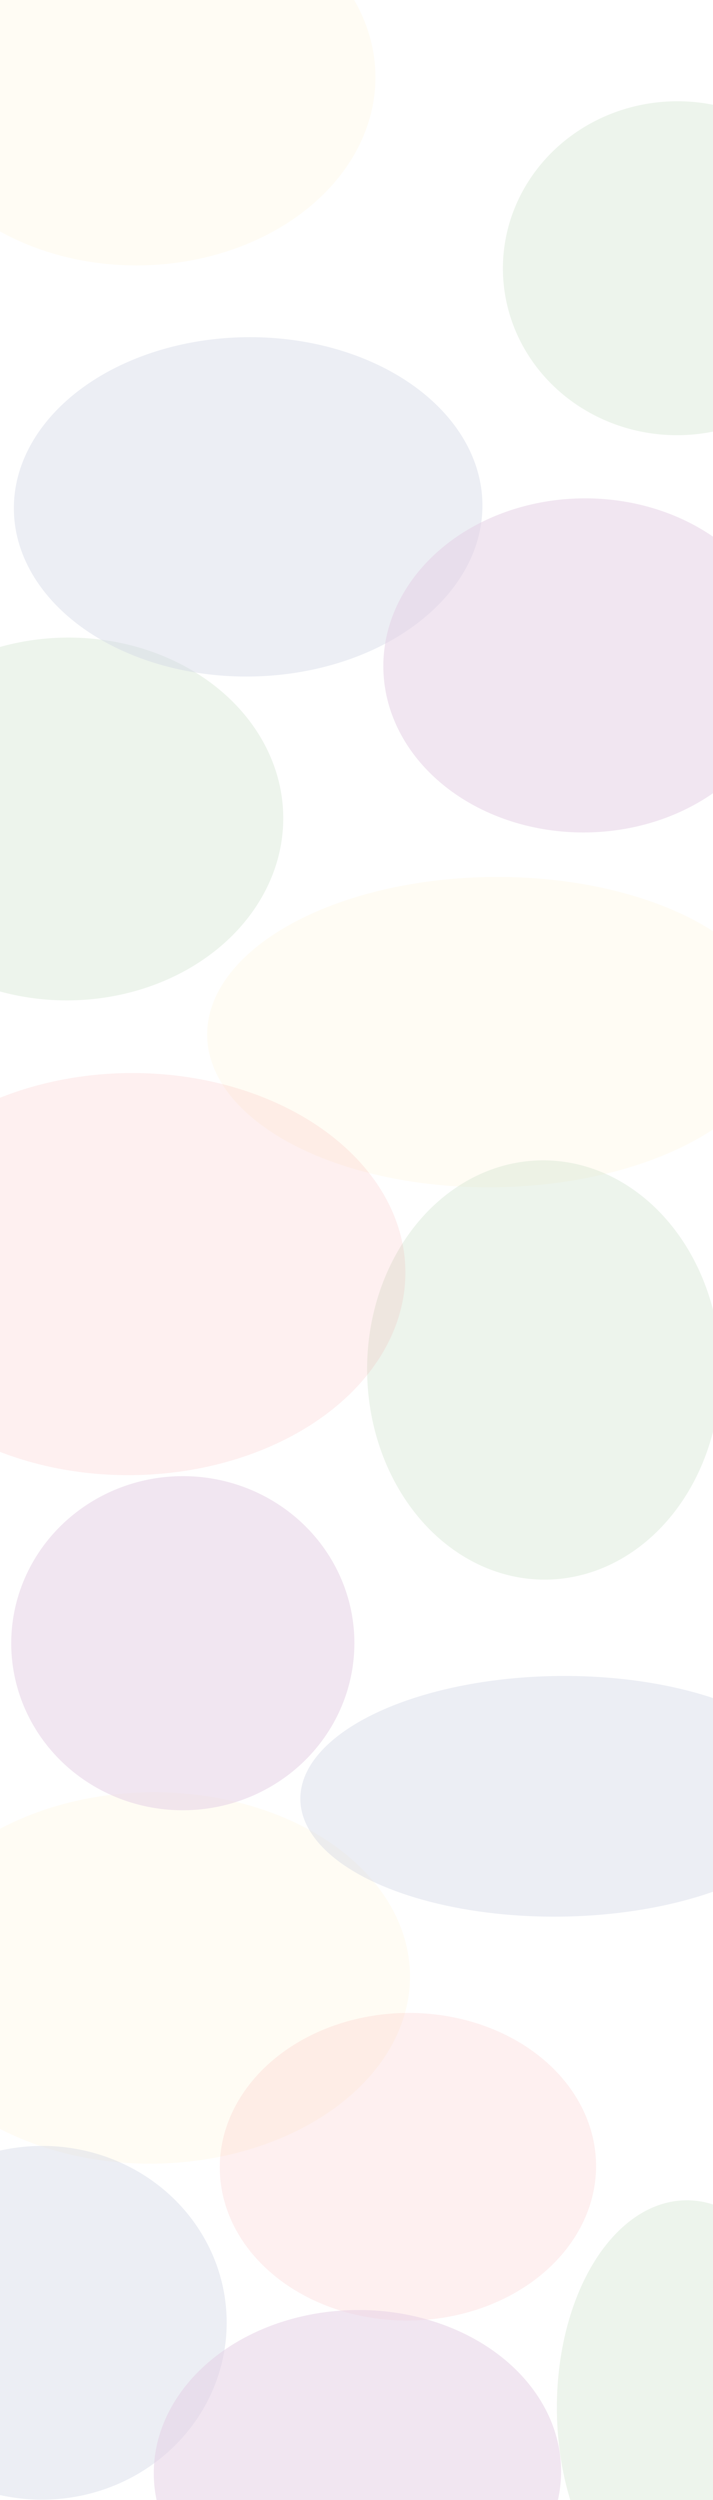 <svg width="1920" height="6728" viewBox="0 0 1920 6728" fill="none" xmlns="http://www.w3.org/2000/svg">
<g filter="url(#filter0_f_173_381)">
<ellipse cx="370.944" cy="210.865" rx="640.089" ry="503.399" transform="rotate(-0.671 370.944 210.865)" fill="#FFDC8D" fill-opacity="0.1"/>
</g>
<g filter="url(#filter1_f_173_381)">
<ellipse cx="1327.64" cy="2777.57" rx="769.801" ry="417.579" transform="rotate(-0.671 1327.64 2777.57)" fill="#FFDC8D" fill-opacity="0.1"/>
</g>
<g filter="url(#filter2_f_173_381)">
<ellipse cx="409.446" cy="5322.84" rx="694.638" ry="499.74" transform="rotate(-0.671 409.446 5322.84)" fill="#FFDC8D" fill-opacity="0.1"/>
</g>
<g filter="url(#filter3_f_173_381)">
<ellipse cx="1516.2" cy="7505.01" rx="588.868" ry="458.142" transform="rotate(-0.671 1516.2 7505.01)" fill="#FFDC8D" fill-opacity="0.1"/>
</g>
<g filter="url(#filter4_f_173_381)">
<ellipse cx="1823.64" cy="721.823" rx="469.409" ry="449.354" transform="rotate(-0.671 1823.64 721.823)" fill="#D3E5CF" fill-opacity="0.4"/>
</g>
<g filter="url(#filter5_f_173_381)">
<ellipse cx="182.233" cy="2203.96" rx="580.552" ry="488.194" transform="rotate(-0.671 182.233 2203.96)" fill="#D3E5CF" fill-opacity="0.4"/>
</g>
<g filter="url(#filter6_f_173_381)">
<ellipse cx="1464.6" cy="3686.74" rx="476.02" ry="564.206" transform="rotate(-0.671 1464.6 3686.74)" fill="#D3E5CF" fill-opacity="0.4"/>
</g>
<g filter="url(#filter7_f_173_381)">
<ellipse cx="668.225" cy="1364" rx="630.923" ry="456.636" transform="rotate(-0.671 668.225 1364)" fill="#CFD5E5" fill-opacity="0.4"/>
</g>
<g filter="url(#filter8_f_173_381)">
<ellipse cx="1506.06" cy="4833.99" rx="697.311" ry="323.844" transform="rotate(-0.671 1506.06 4833.99)" fill="#CFD5E5" fill-opacity="0.4"/>
</g>
<g filter="url(#filter9_f_173_381)">
<ellipse cx="113.486" cy="6250.81" rx="496.942" ry="476.02" transform="rotate(-0.671 113.486 6250.81)" fill="#CFD5E5" fill-opacity="0.4"/>
</g>
<g filter="url(#filter10_f_173_381)">
<ellipse cx="350.997" cy="3428.71" rx="740.708" ry="541.067" transform="rotate(-0.671 350.997 3428.71)" fill="#F46565" fill-opacity="0.1"/>
</g>
<g filter="url(#filter11_f_173_381)">
<ellipse cx="1098.48" cy="5830.86" rx="506.667" ry="413.95" transform="rotate(-0.671 1098.48 5830.86)" fill="#F46565" fill-opacity="0.1"/>
</g>
<g filter="url(#filter12_f_173_381)">
<ellipse cx="1573.36" cy="1790.67" rx="541.125" ry="449.576" transform="rotate(-0.671 1573.36 1790.67)" fill="#E5CFE4" fill-opacity="0.5"/>
</g>
<g filter="url(#filter13_f_173_381)">
<ellipse cx="492.286" cy="4421.96" rx="462.05" ry="449.576" transform="rotate(-0.671 492.286 4421.96)" fill="#E5CFE4" fill-opacity="0.5"/>
</g>
<g filter="url(#filter14_f_173_381)">
<ellipse cx="962.519" cy="6653.23" rx="548.439" ry="436.838" transform="rotate(-0.671 962.519 6653.23)" fill="#E5CFE4" fill-opacity="0.5"/>
</g>
<g filter="url(#filter15_f_173_381)">
<ellipse cx="1853.46" cy="6485.31" rx="353.876" ry="564.206" transform="rotate(-0.671 1853.46 6485.31)" fill="#D3E5CF" fill-opacity="0.4"/>
</g>
<g filter="url(#filter16_f_173_381)">
<ellipse cx="326.062" cy="7569.17" rx="512.487" ry="564.206" transform="rotate(-0.671 326.062 7569.17)" fill="#D3E5CF" fill-opacity="0.4"/>
</g>
<defs>
<filter id="filter0_f_173_381" x="-669.129" y="-692.557" width="2080.15" height="1806.84" filterUnits="userSpaceOnUse" color-interpolation-filters="sRGB">
<feFlood flood-opacity="0" result="BackgroundImageFix"/>
<feBlend mode="normal" in="SourceGraphic" in2="BackgroundImageFix" result="shape"/>
<feGaussianBlur stdDeviation="200" result="effect1_foregroundBlur_173_381"/>
</filter>
<filter id="filter1_f_173_381" x="157.877" y="1959.92" width="2339.53" height="1635.3" filterUnits="userSpaceOnUse" color-interpolation-filters="sRGB">
<feFlood flood-opacity="0" result="BackgroundImageFix"/>
<feBlend mode="normal" in="SourceGraphic" in2="BackgroundImageFix" result="shape"/>
<feGaussianBlur stdDeviation="200" result="effect1_foregroundBlur_173_381"/>
</filter>
<filter id="filter2_f_173_381" x="-685.17" y="4423.07" width="2189.23" height="1799.55" filterUnits="userSpaceOnUse" color-interpolation-filters="sRGB">
<feFlood flood-opacity="0" result="BackgroundImageFix"/>
<feBlend mode="normal" in="SourceGraphic" in2="BackgroundImageFix" result="shape"/>
<feGaussianBlur stdDeviation="200" result="effect1_foregroundBlur_173_381"/>
</filter>
<filter id="filter3_f_173_381" x="527.343" y="6646.85" width="1977.71" height="1716.33" filterUnits="userSpaceOnUse" color-interpolation-filters="sRGB">
<feFlood flood-opacity="0" result="BackgroundImageFix"/>
<feBlend mode="normal" in="SourceGraphic" in2="BackgroundImageFix" result="shape"/>
<feGaussianBlur stdDeviation="200" result="effect1_foregroundBlur_173_381"/>
</filter>
<filter id="filter4_f_173_381" x="954.235" y="-127.534" width="1738.81" height="1698.72" filterUnits="userSpaceOnUse" color-interpolation-filters="sRGB">
<feFlood flood-opacity="0" result="BackgroundImageFix"/>
<feBlend mode="normal" in="SourceGraphic" in2="BackgroundImageFix" result="shape"/>
<feGaussianBlur stdDeviation="200" result="effect1_foregroundBlur_173_381"/>
</filter>
<filter id="filter5_f_173_381" x="-798.309" y="1315.75" width="1961.08" height="1776.42" filterUnits="userSpaceOnUse" color-interpolation-filters="sRGB">
<feFlood flood-opacity="0" result="BackgroundImageFix"/>
<feBlend mode="normal" in="SourceGraphic" in2="BackgroundImageFix" result="shape"/>
<feGaussianBlur stdDeviation="200" result="effect1_foregroundBlur_173_381"/>
</filter>
<filter id="filter6_f_173_381" x="588.564" y="2722.55" width="1752.07" height="1928.39" filterUnits="userSpaceOnUse" color-interpolation-filters="sRGB">
<feFlood flood-opacity="0" result="BackgroundImageFix"/>
<feBlend mode="normal" in="SourceGraphic" in2="BackgroundImageFix" result="shape"/>
<feGaussianBlur stdDeviation="200" result="effect1_foregroundBlur_173_381"/>
</filter>
<filter id="filter7_f_173_381" x="-362.677" y="507.331" width="2061.81" height="1713.33" filterUnits="userSpaceOnUse" color-interpolation-filters="sRGB">
<feFlood flood-opacity="0" result="BackgroundImageFix"/>
<feBlend mode="normal" in="SourceGraphic" in2="BackgroundImageFix" result="shape"/>
<feGaussianBlur stdDeviation="200" result="effect1_foregroundBlur_173_381"/>
</filter>
<filter id="filter8_f_173_381" x="408.784" y="4110.07" width="2194.55" height="1447.85" filterUnits="userSpaceOnUse" color-interpolation-filters="sRGB">
<feFlood flood-opacity="0" result="BackgroundImageFix"/>
<feBlend mode="normal" in="SourceGraphic" in2="BackgroundImageFix" result="shape"/>
<feGaussianBlur stdDeviation="200" result="effect1_foregroundBlur_173_381"/>
</filter>
<filter id="filter9_f_173_381" x="-783.454" y="5374.79" width="1793.88" height="1752.05" filterUnits="userSpaceOnUse" color-interpolation-filters="sRGB">
<feFlood flood-opacity="0" result="BackgroundImageFix"/>
<feBlend mode="normal" in="SourceGraphic" in2="BackgroundImageFix" result="shape"/>
<feGaussianBlur stdDeviation="200" result="effect1_foregroundBlur_173_381"/>
</filter>
<filter id="filter10_f_173_381" x="-789.688" y="2487.61" width="2281.37" height="1882.2" filterUnits="userSpaceOnUse" color-interpolation-filters="sRGB">
<feFlood flood-opacity="0" result="BackgroundImageFix"/>
<feBlend mode="normal" in="SourceGraphic" in2="BackgroundImageFix" result="shape"/>
<feGaussianBlur stdDeviation="200" result="effect1_foregroundBlur_173_381"/>
</filter>
<filter id="filter11_f_173_381" x="191.827" y="5016.89" width="1813.31" height="1627.93" filterUnits="userSpaceOnUse" color-interpolation-filters="sRGB">
<feFlood flood-opacity="0" result="BackgroundImageFix"/>
<feBlend mode="normal" in="SourceGraphic" in2="BackgroundImageFix" result="shape"/>
<feGaussianBlur stdDeviation="200" result="effect1_foregroundBlur_173_381"/>
</filter>
<filter id="filter12_f_173_381" x="632.242" y="941.075" width="1882.23" height="1699.18" filterUnits="userSpaceOnUse" color-interpolation-filters="sRGB">
<feFlood flood-opacity="0" result="BackgroundImageFix"/>
<feBlend mode="normal" in="SourceGraphic" in2="BackgroundImageFix" result="shape"/>
<feGaussianBlur stdDeviation="200" result="effect1_foregroundBlur_173_381"/>
</filter>
<filter id="filter13_f_173_381" x="-369.763" y="3572.38" width="1724.1" height="1699.16" filterUnits="userSpaceOnUse" color-interpolation-filters="sRGB">
<feFlood flood-opacity="0" result="BackgroundImageFix"/>
<feBlend mode="normal" in="SourceGraphic" in2="BackgroundImageFix" result="shape"/>
<feGaussianBlur stdDeviation="200" result="effect1_foregroundBlur_173_381"/>
</filter>
<filter id="filter14_f_173_381" x="14.094" y="5816.38" width="1896.85" height="1673.71" filterUnits="userSpaceOnUse" color-interpolation-filters="sRGB">
<feFlood flood-opacity="0" result="BackgroundImageFix"/>
<feBlend mode="normal" in="SourceGraphic" in2="BackgroundImageFix" result="shape"/>
<feGaussianBlur stdDeviation="200" result="effect1_foregroundBlur_173_381"/>
</filter>
<filter id="filter15_f_173_381" x="1099.55" y="5521.13" width="1507.83" height="1928.37" filterUnits="userSpaceOnUse" color-interpolation-filters="sRGB">
<feFlood flood-opacity="0" result="BackgroundImageFix"/>
<feBlend mode="normal" in="SourceGraphic" in2="BackgroundImageFix" result="shape"/>
<feGaussianBlur stdDeviation="200" result="effect1_foregroundBlur_173_381"/>
</filter>
<filter id="filter16_f_173_381" x="-586.433" y="6604.97" width="1824.99" height="1928.4" filterUnits="userSpaceOnUse" color-interpolation-filters="sRGB">
<feFlood flood-opacity="0" result="BackgroundImageFix"/>
<feBlend mode="normal" in="SourceGraphic" in2="BackgroundImageFix" result="shape"/>
<feGaussianBlur stdDeviation="200" result="effect1_foregroundBlur_173_381"/>
</filter>
</defs>
</svg>
